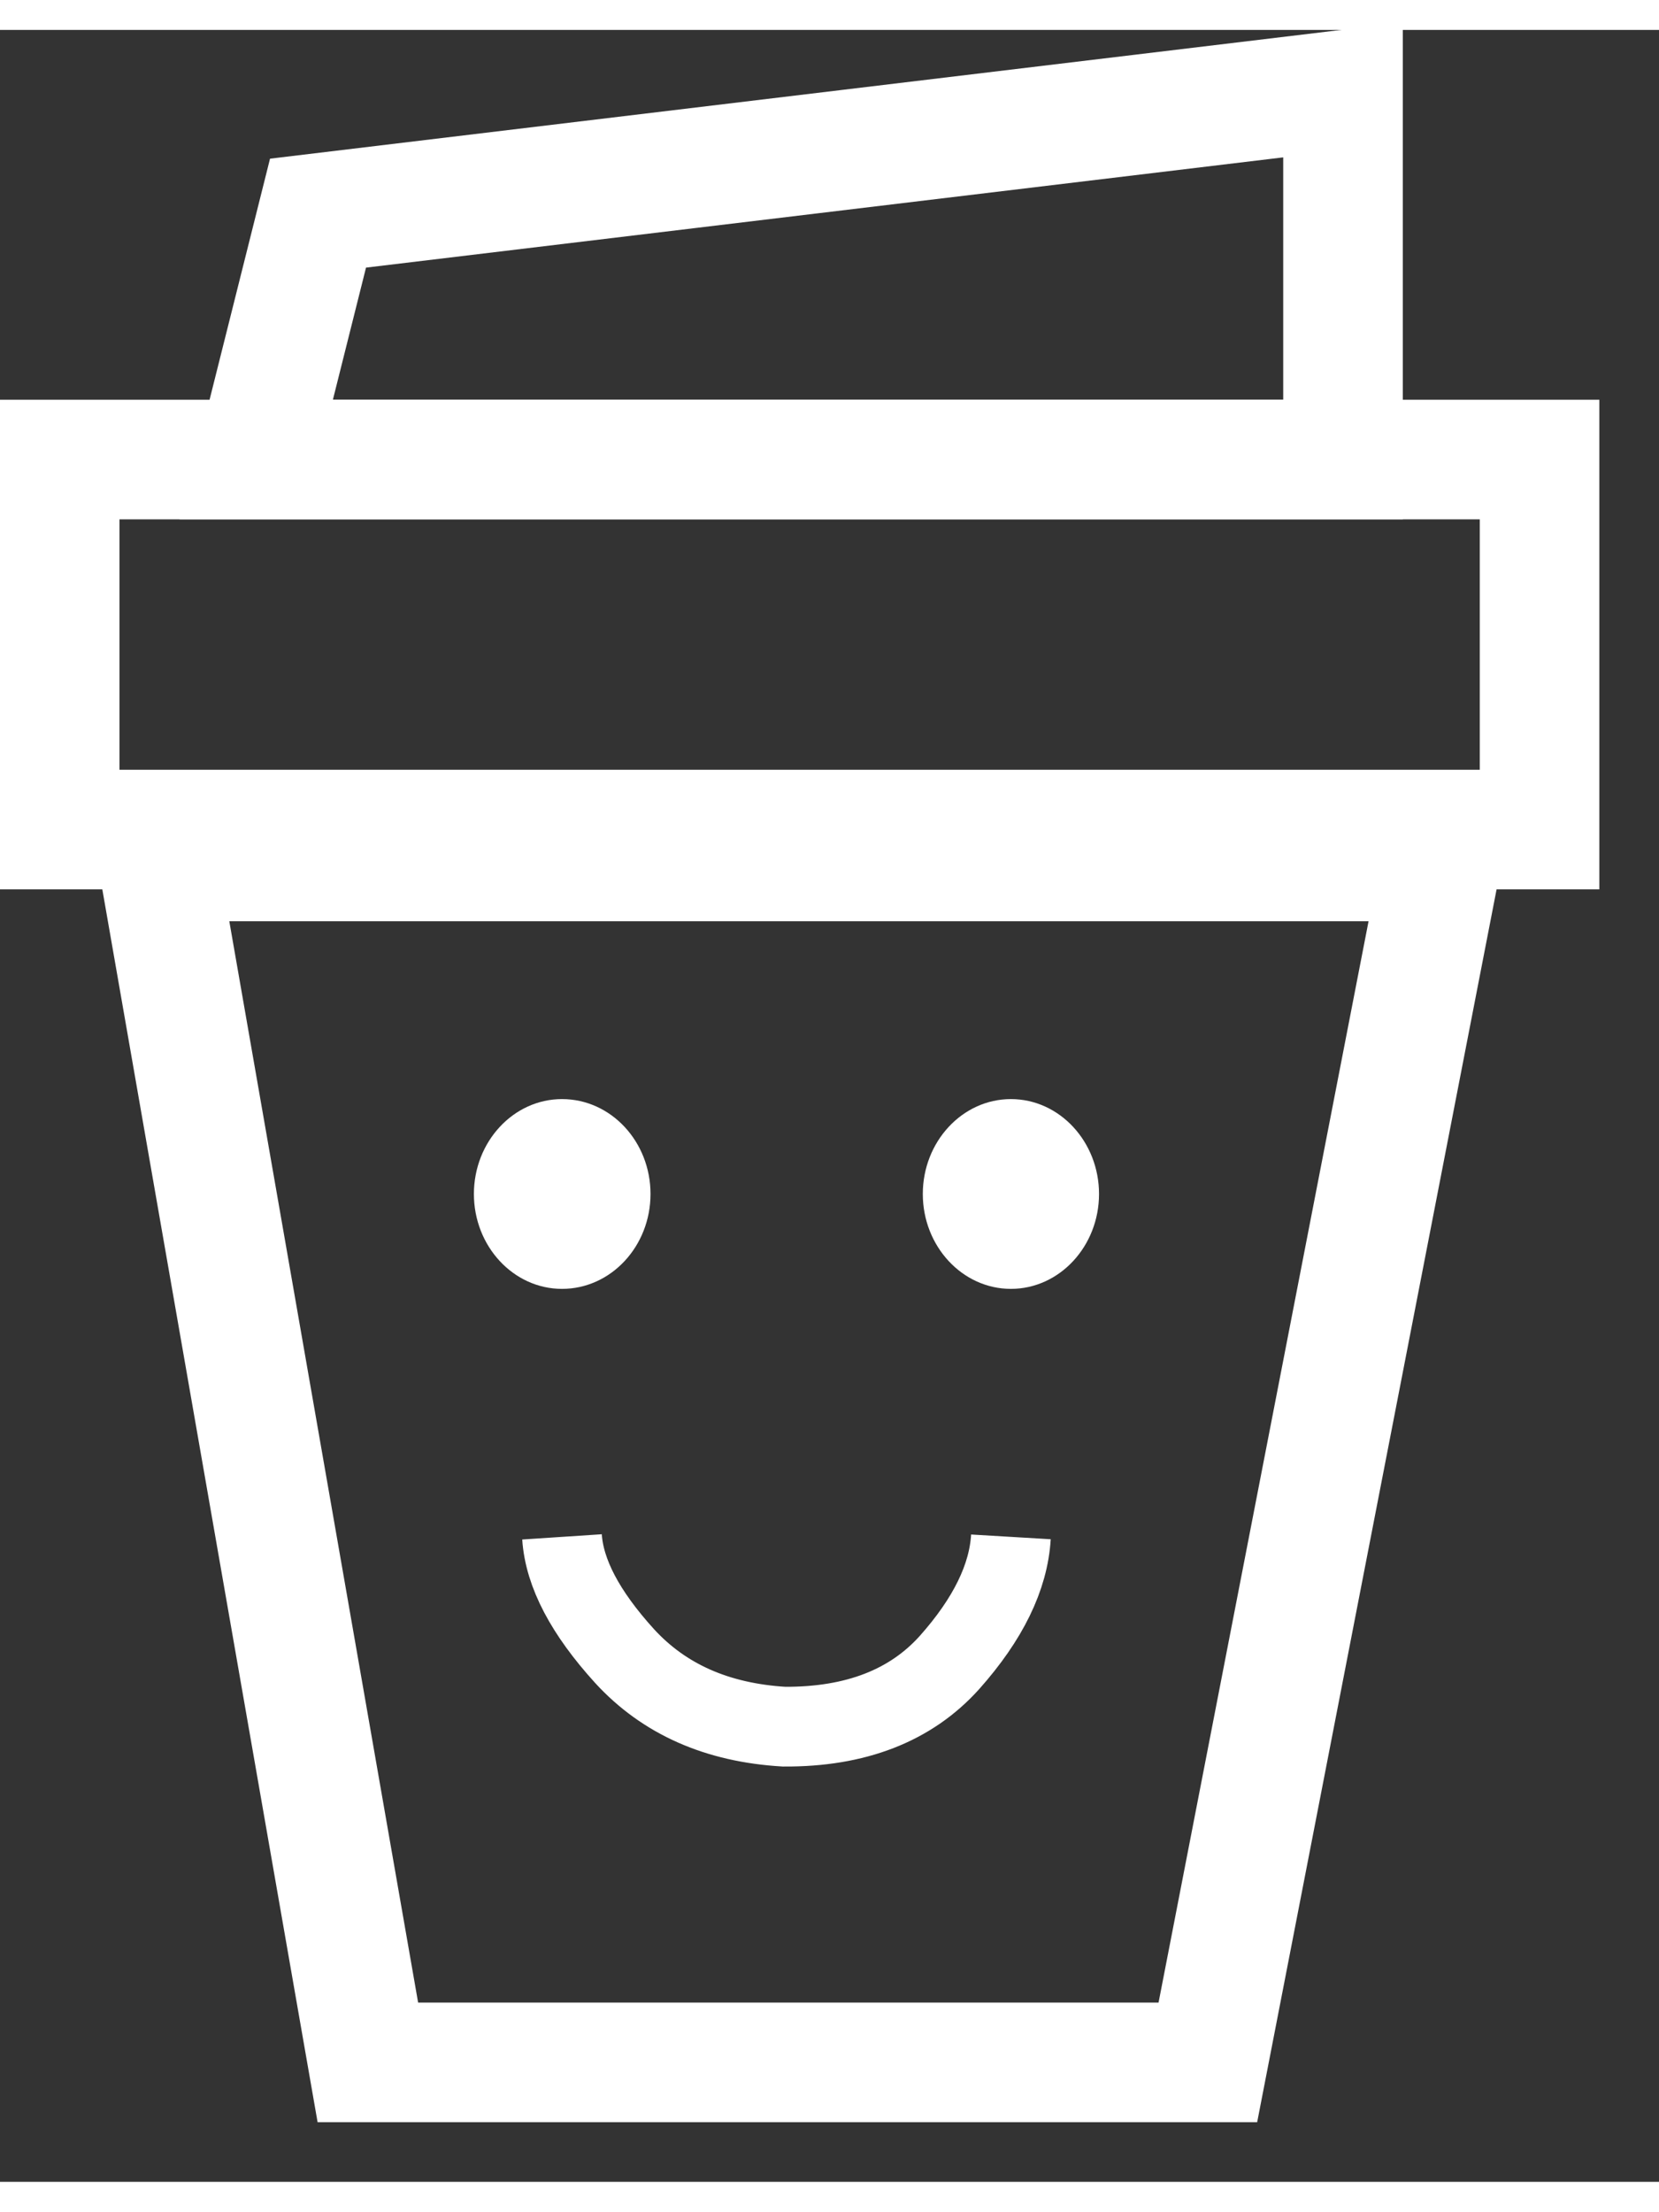 <?xml version="1.0" encoding="UTF-8" standalone="no"?>
<!DOCTYPE svg PUBLIC "-//W3C//DTD SVG 1.1//EN" "http://www.w3.org/Graphics/SVG/1.1/DTD/svg11.dtd">
<svg version="1.1" xmlns="http://www.w3.org/2000/svg" xmlns:xlink="http://www.w3.org/1999/xlink" preserveAspectRatio="xMidYMid meet" viewBox="287.843 414.975 41.613 53.971" width="37.11" height="49.47"><rect x="287.843" y="414.975" width="41.613" height="53.971" fill="#333333" stroke="none"/><defs><path d="M291.81 435.83L310.24 435.83L323.99 435.83L318.14 465.95L297.07 465.95L291.81 435.83Z" id="a3tOSl3Dmm"></path><path d="M289.34 425.75L326.46 425.75L326.46 435.03L289.34 435.03L289.34 425.75Z" id="bze3EWFBQ"></path><path d="M295.82 419.57L321.53 416.48L321.53 425.75L294.27 425.75L295.82 419.57Z" id="b1LnpQeCHc"></path><path d="M304.16 444.17C304.16 445.48 303.17 446.55 301.94 446.55C300.72 446.55 299.73 445.48 299.73 444.17C299.73 442.86 300.72 441.79 301.94 441.79C303.17 441.79 304.16 442.86 304.16 444.17Z" id="a3Wb5JR0dI"></path><path d="M315.41 444.17C315.41 445.48 314.42 446.55 313.2 446.55C311.98 446.55 310.99 445.48 310.99 444.17C310.99 442.86 311.98 441.79 313.2 441.79C314.42 441.79 315.41 442.86 315.41 444.17Z" id="a2RGzenCP"></path><path d="" id="e13nsAThym"></path><path d="M313.2 452.77C313.14 453.78 312.63 454.83 311.66 455.92C310.69 457 309.31 457.54 307.51 457.53C305.83 457.43 304.5 456.84 303.51 455.76C302.52 454.67 302 453.68 301.94 452.77" id="abCjK7Rpn"></path></defs><g><g><use xlink:href="#a3tOSl3Dmm" opacity="1" fill="#ffffff" fill-opacity="0"></use><g><use xlink:href="#a3tOSl3Dmm" opacity="1" fill-opacity="0" stroke="#ffffff" stroke-width="3" stroke-opacity="1"></use></g></g><g><g><use xlink:href="#bze3EWFBQ" opacity="1" fill-opacity="0" stroke="#ffffff" stroke-width="3" stroke-opacity="1"></use></g></g><g><g><use xlink:href="#b1LnpQeCHc" opacity="1" fill-opacity="0" stroke="#ffffff" stroke-width="3" stroke-opacity="1"></use></g></g><g><use xlink:href="#a3Wb5JR0dI" opacity="1" fill="#ffffff" fill-opacity="1"></use></g><g><use xlink:href="#a2RGzenCP" opacity="1" fill="#ffffff" fill-opacity="1"></use></g><g><g><use xlink:href="#e13nsAThym" opacity="1" fill-opacity="0" stroke="#ffffff" stroke-width="2" stroke-opacity="1"></use></g></g><g><g><use xlink:href="#abCjK7Rpn" opacity="1" fill-opacity="0" stroke="#ffffff" stroke-width="2" stroke-opacity="1"></use></g></g></g></svg>